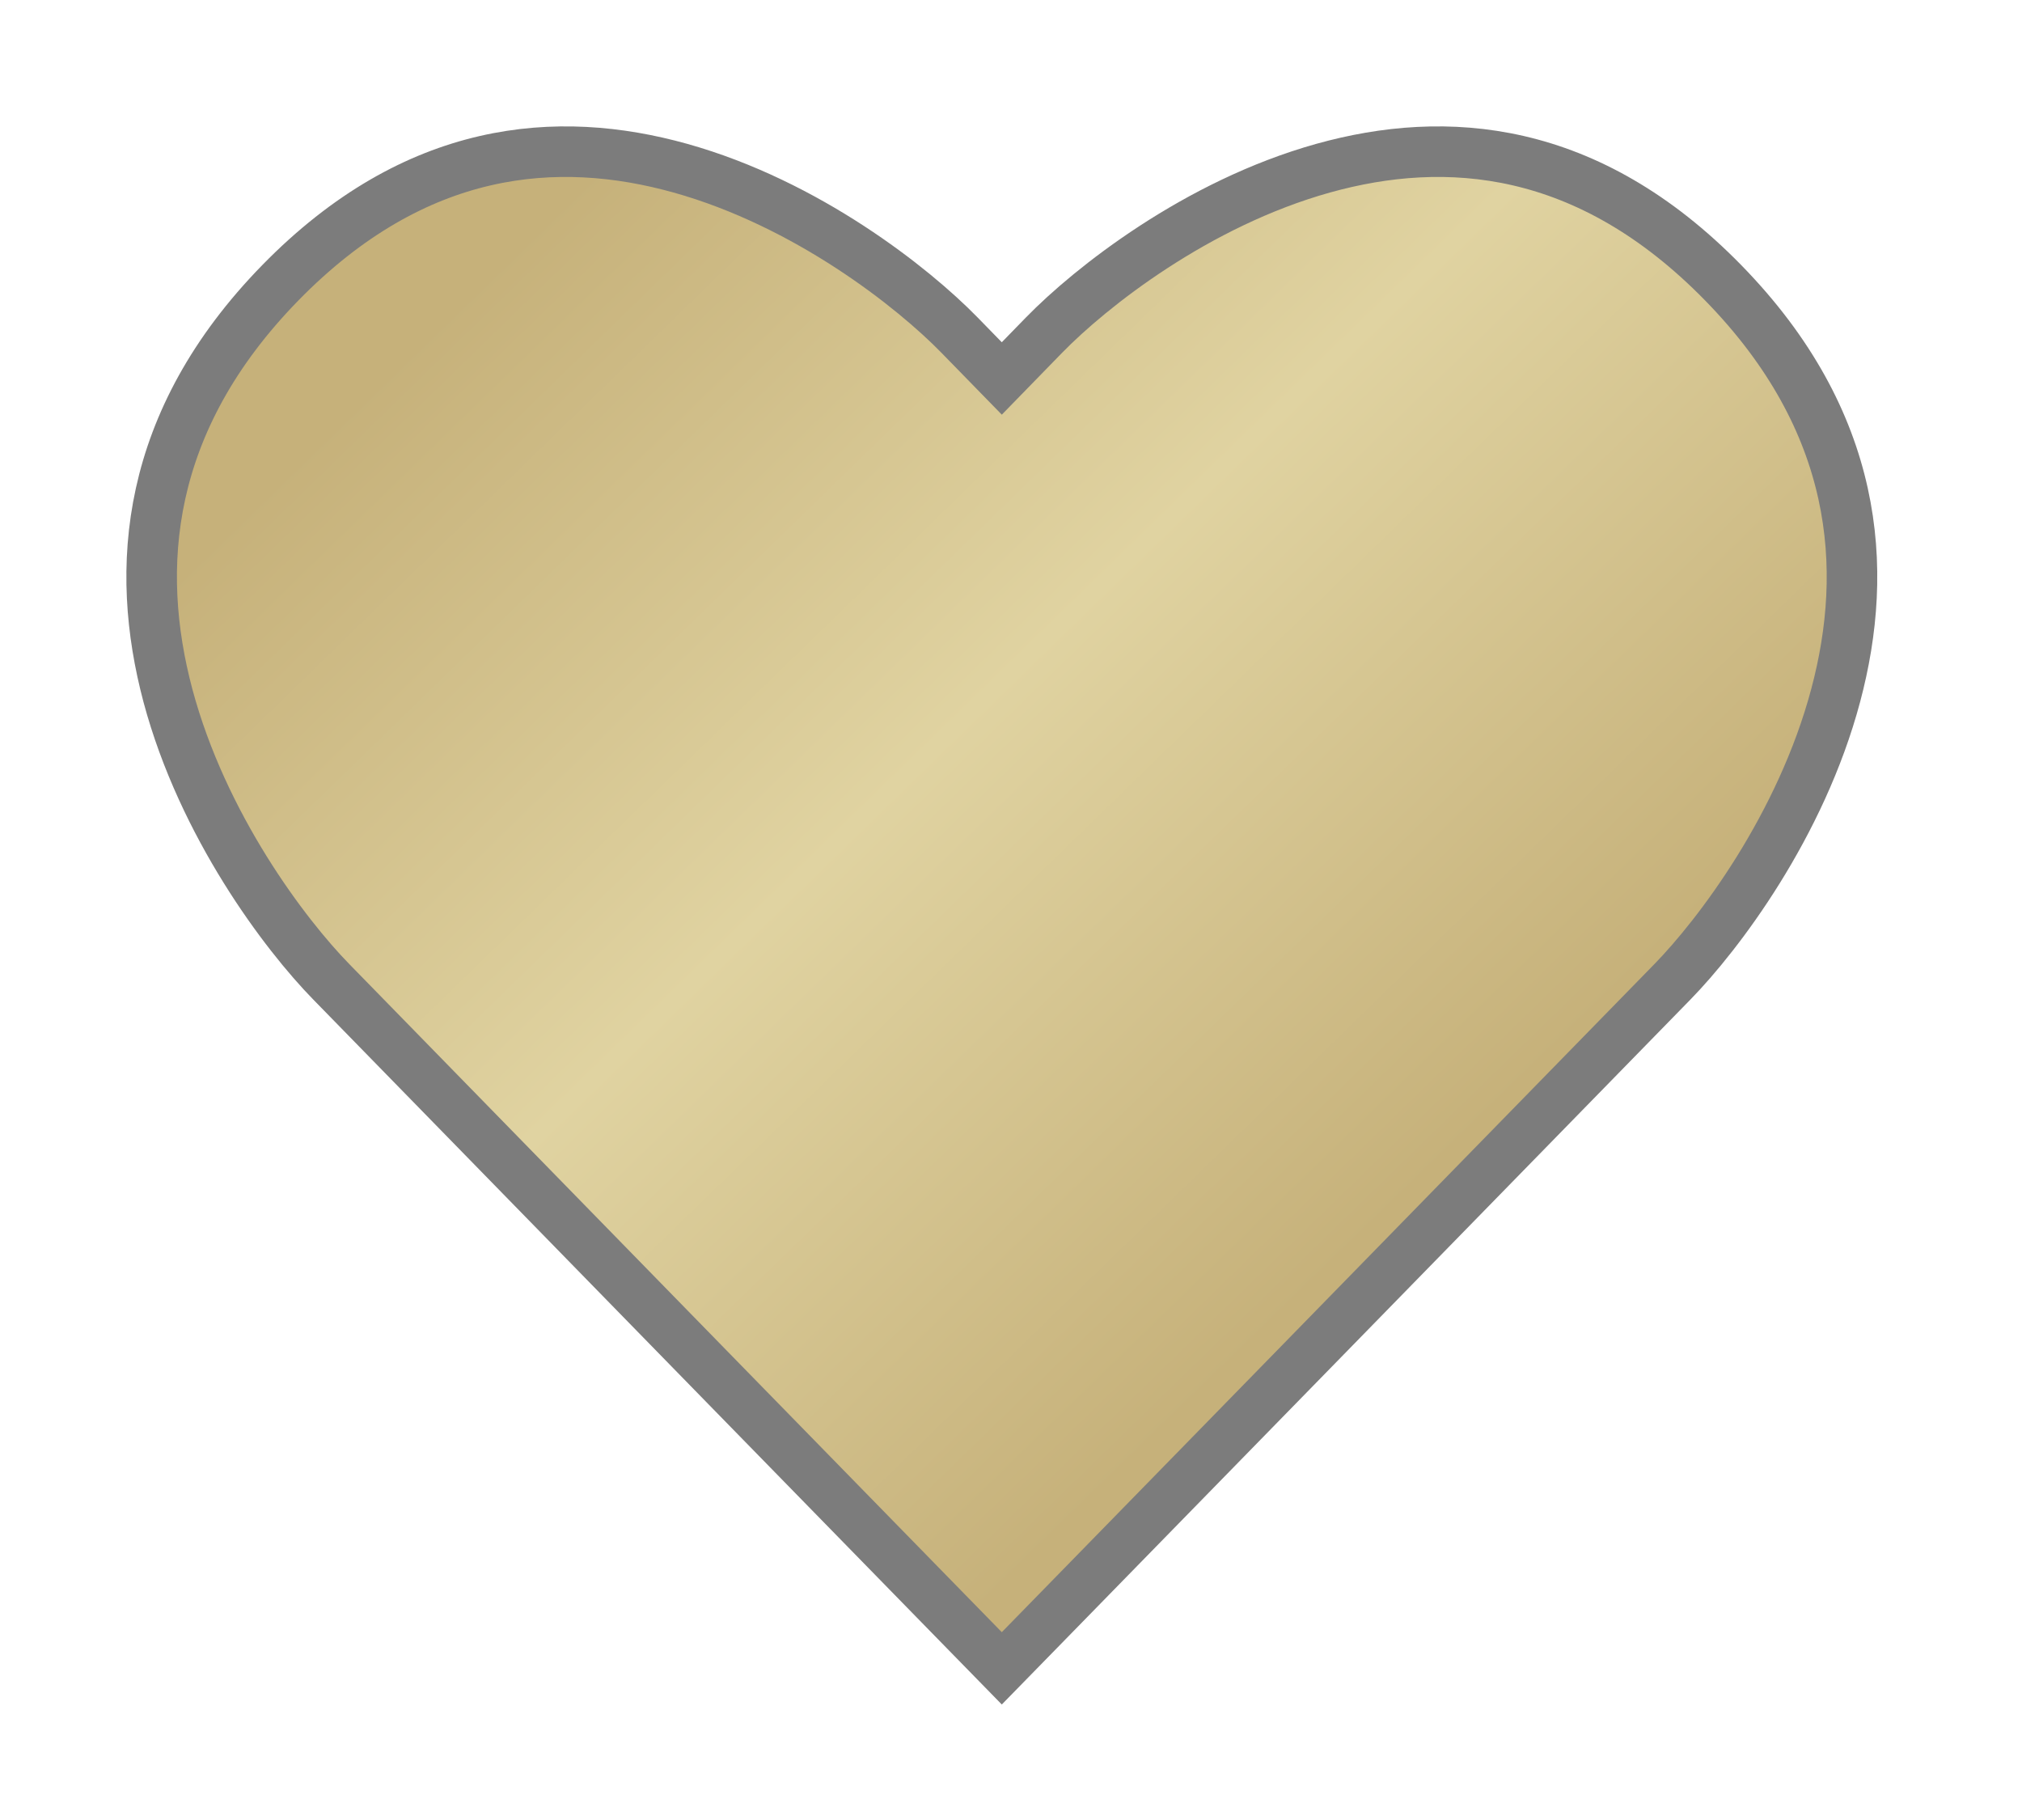 <svg width="40" height="36" viewBox="0 0 40 36" fill="none" xmlns="http://www.w3.org/2000/svg">
<g filter="url(#filter0_d)">
<path d="M16.978 4.625L17.818 5.486L18.657 4.625C19.572 3.688 21.666 2.027 24.177 1.326C26.602 0.65 29.412 0.854 32.09 3.595C34.775 6.342 34.984 9.244 34.315 11.753C33.627 14.337 31.996 16.487 31.083 17.422L23.275 25.415L18.899 29.894L17.818 31L16.737 29.894L12.361 25.415L4.555 17.422C3.64 16.487 2.011 14.337 1.321 11.755C0.653 9.244 0.863 6.34 3.544 3.595C6.223 0.854 9.034 0.65 11.457 1.326C13.968 2.027 16.063 3.688 16.978 4.625Z" fill="url(#paint0_linear)"/>
<path d="M16.978 4.625L17.818 5.486L18.657 4.625C19.572 3.688 21.666 2.027 24.177 1.326C26.602 0.65 29.412 0.854 32.09 3.595C34.775 6.342 34.984 9.244 34.315 11.753C33.627 14.337 31.996 16.487 31.083 17.422L23.275 25.415L18.899 29.894L17.818 31L16.737 29.894L12.361 25.415L4.555 17.422C3.64 16.487 2.011 14.337 1.321 11.755C0.653 9.244 0.863 6.34 3.544 3.595C6.223 0.854 9.034 0.65 11.457 1.326C13.968 2.027 16.063 3.688 16.978 4.625Z" stroke="#7C7C7C"/>
</g>
<defs>
<filter id="filter0_d" x="0.5" y="0.5" width="38.636" height="35.215" filterUnits="userSpaceOnUse" color-interpolation-filters="sRGB">
<feFlood flood-opacity="0" result="BackgroundImageFix"/>
<feColorMatrix in="SourceAlpha" type="matrix" values="0 0 0 0 0 0 0 0 0 0 0 0 0 0 0 0 0 0 127 0"/>
<feOffset dx="2" dy="2"/>
<feGaussianBlur stdDeviation="1"/>
<feColorMatrix type="matrix" values="0 0 0 0 0 0 0 0 0 0 0 0 0 0 0 0 0 0 0.25 0"/>
<feBlend mode="normal" in2="BackgroundImageFix" result="effect1_dropShadow"/>
<feBlend mode="normal" in="SourceGraphic" in2="effect1_dropShadow" result="shape"/>
</filter>
<linearGradient id="paint0_linear" x1="6.5" y1="4.5" x2="24.5" y2="23" gradientUnits="userSpaceOnUse">
<stop stop-color="#C6B17A"/>
<stop offset="0.5" stop-color="#E0D3A1"/>
<stop offset="1" stop-color="#C6B17A"/>
</linearGradient>
</defs>
</svg>
